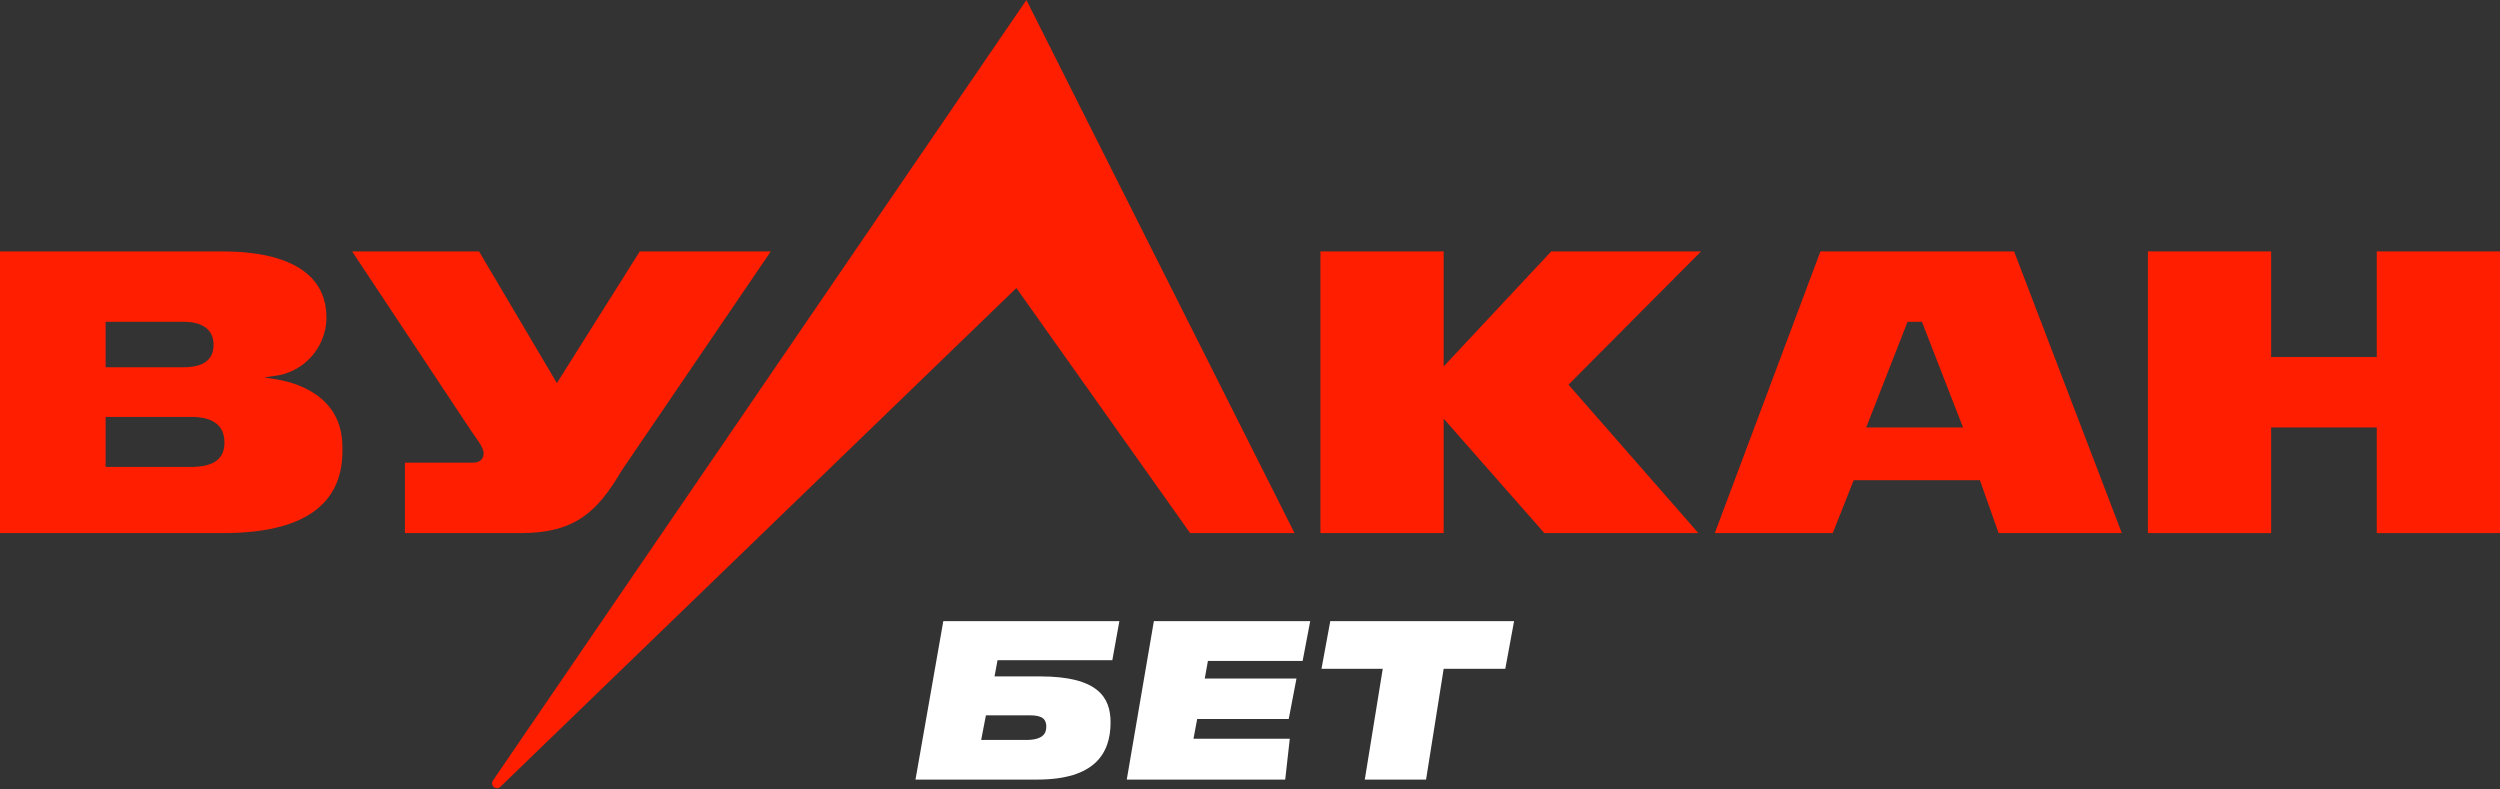 <svg width="380" height="120" viewBox="0 0 380 120" fill="none" xmlns="http://www.w3.org/2000/svg">
<rect x="0" y="0" width="380" height="120" fill="#333333" stroke="none"/>
<path d="M143.383 94.411H170.144L169.073 100.351H151.625L151.17 102.813H158.101C166.932 102.813 168.806 106.025 168.806 109.798C168.806 114.535 166.397 118.495 157.673 118.495H139.155L143.383 94.411ZM155.961 112.474C158.449 112.474 159.038 111.537 159.038 110.467C159.038 109.397 158.556 108.728 156.549 108.728H149.859L149.137 112.474H155.961Z" fill="white"/>
<path d="M199.152 94.411L198.001 100.459H183.604L183.123 103.135H197.065L195.887 109.29H181.972L181.41 112.287H196.048L195.352 118.495H171.268L175.389 94.411H199.152Z" fill="white"/>
<path d="M210.178 101.662H200.865L202.203 94.411H230.141L228.803 101.662H219.437L216.761 118.495H207.448L210.178 101.662Z" fill="white"/>
<path d="M156.014 0L74.93 118.63C74.851 118.742 74.805 118.874 74.797 119.01C74.788 119.147 74.817 119.284 74.88 119.405C74.944 119.526 75.04 119.628 75.157 119.699C75.274 119.77 75.408 119.807 75.545 119.807C75.736 119.806 75.919 119.729 76.054 119.593L154.489 43.78L180.901 81.031H196.77L156.014 0Z" fill="#FF1E00"/>
<path d="M72.816 38.214H53.521L71.451 65.242C72.147 66.339 73.511 67.918 73.511 68.855C73.511 69.39 73.351 70.326 71.799 70.326H61.549V81.031H79.131C87.534 81.031 90.852 77.686 94.492 71.531L117.158 38.214H97.248L84.644 58.23L72.816 38.214Z" fill="#FF1E00"/>
<path d="M40.141 57.374L41.586 57.16C43.724 56.932 45.709 55.945 47.182 54.379C48.654 52.813 49.517 50.771 49.614 48.623V48.222C49.614 41.773 44.128 38.214 33.772 38.214H0V81.031H33.932C45.948 81.031 52.049 76.829 52.049 68.56V67.971C52.049 59.943 44.717 58.043 41.559 57.588L40.141 57.374ZM16.056 48.918H27.911C30.962 48.918 32.461 50.229 32.461 52.423C32.461 54.645 30.962 55.822 27.911 55.822H16.056V48.918ZM34.12 67.276C34.12 69.764 32.461 70.969 29.062 70.969H16.056V63.369H29.062C31.843 63.369 34.12 64.278 34.12 67.276Z" fill="#FF1E00"/>
<path d="M258.561 38.214H235.787L219.437 55.7V38.214H200.704V81.031H219.437V63.636L234.744 81.031H258.159L238.41 58.471L258.561 38.214Z" fill="#FF1E00"/>
<path d="M303.786 81.031H322.518L306.141 38.214H276.704L260.648 81.031H278.578L281.762 72.995H300.949L303.786 81.031ZM283.662 64.974L289.945 48.918H292.14L298.38 64.974H283.662Z" fill="#FF1E00"/>
<path d="M361.268 38.214V54.27H345.211V38.214H326.479V81.031H345.211V64.974H361.268V81.031H380V38.214H361.268Z" fill="#FF1E00"/>
</svg>
